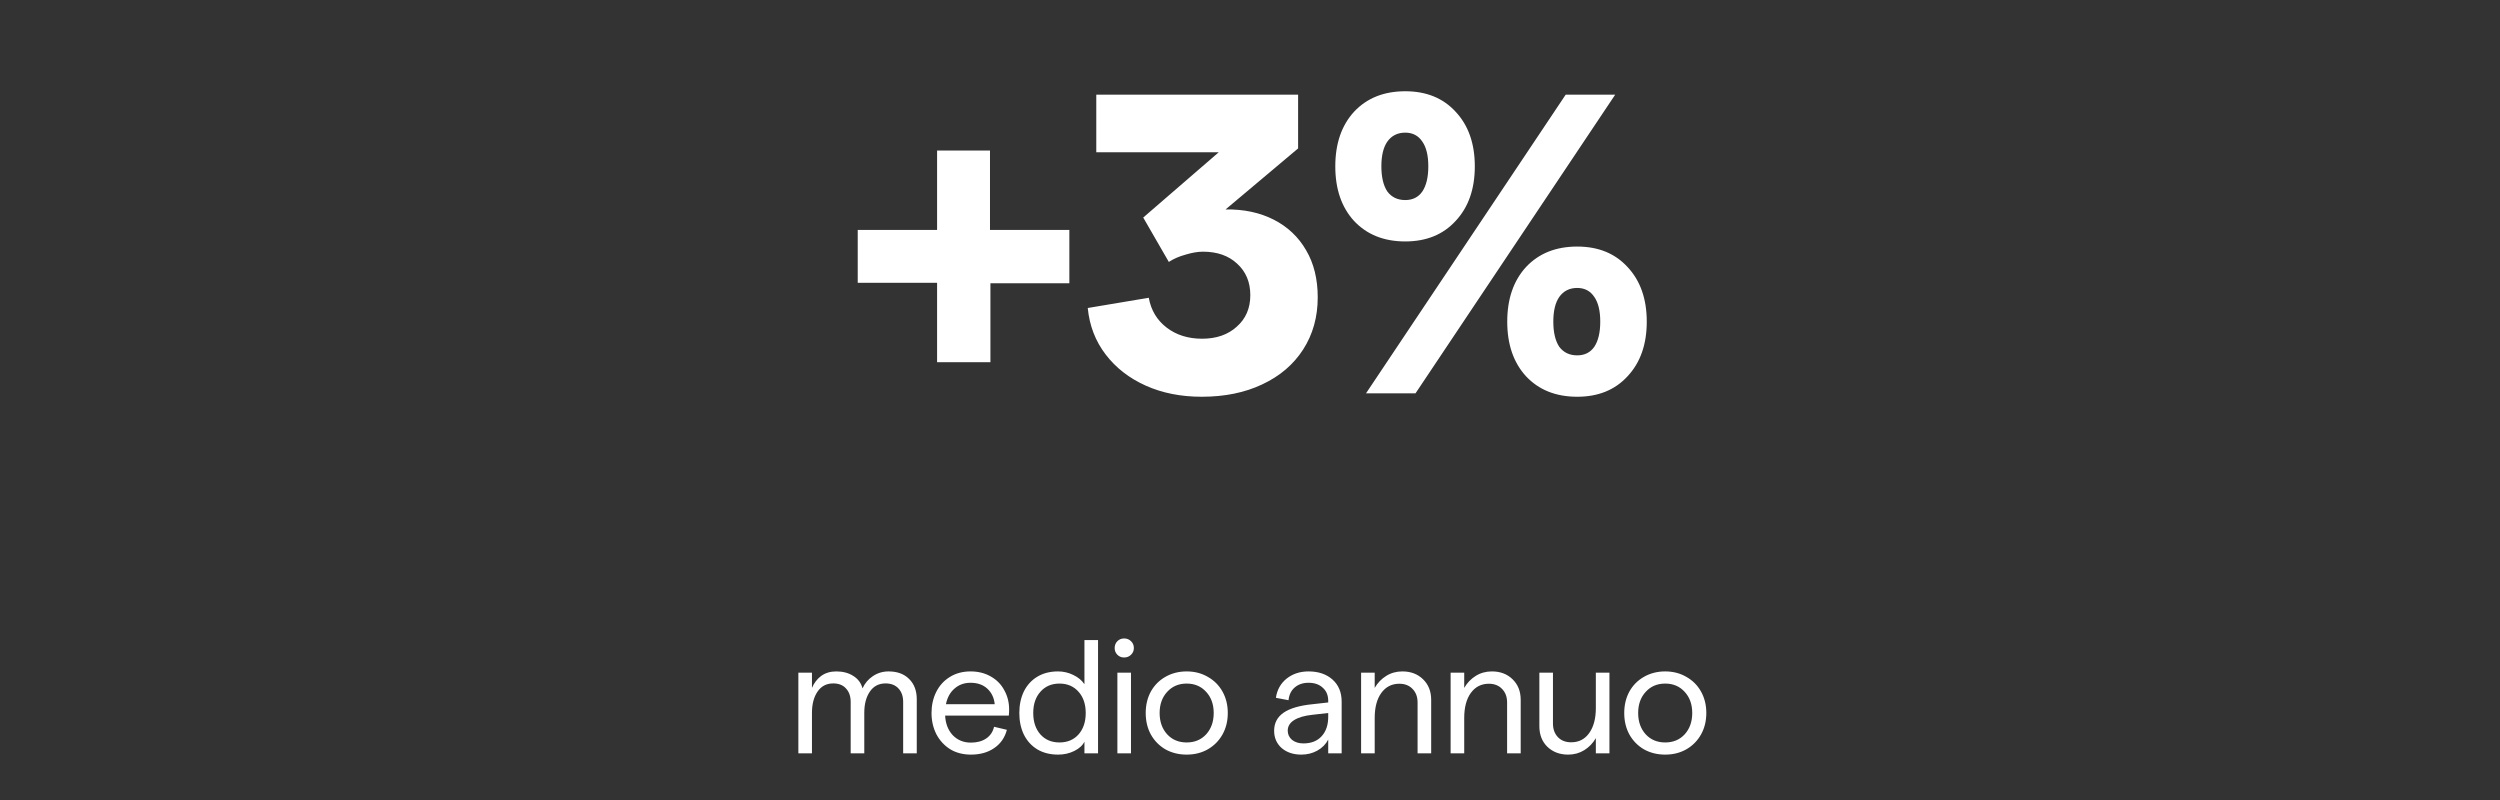 <svg width="375" height="120" viewBox="0 0 375 120" fill="none" xmlns="http://www.w3.org/2000/svg">
<rect x="0" y="0" width="375" height="120" fill="#333333" stroke="none"/>
<path d="M119.754 100.904H121.794V103.184C122.114 102.432 122.578 101.832 123.186 101.384C123.81 100.936 124.562 100.712 125.442 100.712C126.434 100.712 127.282 100.936 127.986 101.384C128.706 101.832 129.17 102.456 129.378 103.256C129.714 102.504 130.226 101.896 130.914 101.432C131.618 100.952 132.41 100.712 133.29 100.712C134.586 100.712 135.61 101.088 136.362 101.84C137.13 102.592 137.514 103.608 137.514 104.888V113H135.474V105.296C135.474 104.448 135.242 103.776 134.778 103.28C134.314 102.768 133.666 102.512 132.834 102.512C131.826 102.512 131.042 102.92 130.482 103.736C129.922 104.552 129.642 105.616 129.642 106.928V113H127.602V105.296C127.602 104.448 127.37 103.776 126.906 103.28C126.458 102.768 125.818 102.512 124.986 102.512C123.978 102.512 123.194 102.92 122.634 103.736C122.074 104.552 121.794 105.616 121.794 106.928V113H119.754V100.904ZM139.728 106.952C139.728 105.8 139.96 104.752 140.424 103.808C140.904 102.848 141.584 102.096 142.464 101.552C143.36 100.992 144.4 100.712 145.584 100.712C146.736 100.712 147.752 100.968 148.632 101.48C149.512 101.976 150.184 102.664 150.648 103.544C151.128 104.408 151.368 105.36 151.368 106.4C151.368 106.736 151.352 107.048 151.32 107.336H141.768C141.832 108.552 142.216 109.536 142.92 110.288C143.64 111.024 144.544 111.392 145.632 111.392C146.56 111.392 147.328 111.184 147.936 110.768C148.544 110.352 148.936 109.768 149.112 109.016L151.032 109.472C150.728 110.64 150.096 111.552 149.136 112.208C148.192 112.864 147.024 113.192 145.632 113.192C144.448 113.192 143.408 112.92 142.512 112.376C141.632 111.816 140.944 111.064 140.448 110.12C139.968 109.16 139.728 108.104 139.728 106.952ZM149.208 105.632C149.112 104.672 148.744 103.896 148.104 103.304C147.464 102.712 146.624 102.416 145.584 102.416C144.64 102.416 143.84 102.704 143.184 103.28C142.528 103.84 142.096 104.624 141.888 105.632H149.208ZM158.73 113.192C157.514 113.192 156.466 112.928 155.586 112.4C154.706 111.856 154.034 111.112 153.57 110.168C153.122 109.224 152.898 108.152 152.898 106.952C152.898 105.752 153.122 104.68 153.57 103.736C154.034 102.792 154.698 102.056 155.562 101.528C156.442 100.984 157.49 100.712 158.706 100.712C159.506 100.712 160.266 100.888 160.986 101.24C161.722 101.592 162.282 102.056 162.666 102.632V96.008H164.706V113H162.666V111.248C162.394 111.808 161.89 112.272 161.154 112.64C160.418 113.008 159.61 113.192 158.73 113.192ZM154.986 106.952C154.986 108.28 155.346 109.352 156.066 110.168C156.786 110.968 157.738 111.368 158.922 111.368C160.106 111.368 161.058 110.968 161.778 110.168C162.498 109.352 162.858 108.28 162.858 106.952C162.858 105.624 162.498 104.56 161.778 103.76C161.058 102.944 160.106 102.536 158.922 102.536C157.738 102.536 156.786 102.944 156.066 103.76C155.346 104.56 154.986 105.624 154.986 106.952ZM167.608 100.904H169.648V113H167.608V100.904ZM168.616 98.624C168.216 98.624 167.88 98.488 167.608 98.216C167.336 97.944 167.2 97.608 167.2 97.208C167.2 96.792 167.336 96.448 167.608 96.176C167.88 95.904 168.216 95.768 168.616 95.768C169.032 95.768 169.376 95.904 169.648 96.176C169.936 96.448 170.08 96.792 170.08 97.208C170.08 97.608 169.936 97.944 169.648 98.216C169.376 98.488 169.032 98.624 168.616 98.624ZM178 113.192C176.816 113.192 175.752 112.928 174.808 112.4C173.88 111.856 173.152 111.112 172.624 110.168C172.112 109.224 171.856 108.152 171.856 106.952C171.856 105.752 172.112 104.68 172.624 103.736C173.152 102.792 173.88 102.056 174.808 101.528C175.752 100.984 176.816 100.712 178 100.712C179.184 100.712 180.24 100.984 181.168 101.528C182.112 102.056 182.848 102.792 183.376 103.736C183.904 104.68 184.168 105.752 184.168 106.952C184.168 108.152 183.904 109.224 183.376 110.168C182.848 111.112 182.112 111.856 181.168 112.4C180.24 112.928 179.184 113.192 178 113.192ZM173.944 106.952C173.944 108.248 174.32 109.312 175.072 110.144C175.824 110.96 176.8 111.368 178 111.368C179.2 111.368 180.176 110.96 180.928 110.144C181.68 109.312 182.056 108.248 182.056 106.952C182.056 105.656 181.68 104.6 180.928 103.784C180.176 102.952 179.2 102.536 178 102.536C176.8 102.536 175.824 102.952 175.072 103.784C174.32 104.6 173.944 105.656 173.944 106.952ZM199.232 105.128C199.232 104.296 198.96 103.64 198.416 103.16C197.888 102.664 197.176 102.416 196.28 102.416C195.448 102.416 194.76 102.648 194.216 103.112C193.672 103.576 193.36 104.216 193.28 105.032L191.384 104.672C191.56 103.472 192.096 102.512 192.992 101.792C193.904 101.072 195 100.712 196.28 100.712C197.768 100.712 198.968 101.12 199.88 101.936C200.792 102.752 201.248 103.856 201.248 105.248V113H199.232V110.936C198.88 111.624 198.336 112.176 197.6 112.592C196.88 112.992 196.08 113.192 195.2 113.192C194 113.192 193.016 112.864 192.248 112.208C191.496 111.536 191.12 110.672 191.12 109.616C191.12 108.464 191.592 107.56 192.536 106.904C193.496 106.248 194.944 105.824 196.88 105.632L199.232 105.368V105.128ZM193.16 109.592C193.16 110.152 193.376 110.616 193.808 110.984C194.256 111.336 194.824 111.512 195.512 111.512C196.68 111.512 197.592 111.152 198.248 110.432C198.904 109.712 199.232 108.744 199.232 107.528V106.952L196.88 107.216C195.664 107.344 194.736 107.616 194.096 108.032C193.472 108.432 193.16 108.952 193.16 109.592ZM204.165 100.904H206.205V103.184C206.637 102.432 207.213 101.832 207.933 101.384C208.653 100.936 209.461 100.712 210.357 100.712C211.621 100.712 212.653 101.104 213.453 101.888C214.269 102.672 214.677 103.704 214.677 104.984V113H212.637V105.368C212.637 104.536 212.389 103.864 211.893 103.352C211.397 102.824 210.733 102.56 209.901 102.56C208.765 102.56 207.861 103.024 207.189 103.952C206.533 104.864 206.205 106.112 206.205 107.696V113H204.165V100.904ZM217.593 100.904H219.633V103.184C220.065 102.432 220.641 101.832 221.361 101.384C222.081 100.936 222.889 100.712 223.785 100.712C225.049 100.712 226.081 101.104 226.881 101.888C227.697 102.672 228.105 103.704 228.105 104.984V113H226.065V105.368C226.065 104.536 225.817 103.864 225.321 103.352C224.825 102.824 224.161 102.56 223.329 102.56C222.193 102.56 221.289 103.024 220.617 103.952C219.961 104.864 219.633 106.112 219.633 107.696V113H217.593V100.904ZM241.416 113H239.376V110.72C238.944 111.472 238.368 112.072 237.648 112.52C236.928 112.968 236.12 113.192 235.224 113.192C233.96 113.192 232.92 112.8 232.104 112.016C231.304 111.232 230.904 110.2 230.904 108.92V100.904H232.944V108.536C232.944 109.368 233.192 110.048 233.688 110.576C234.184 111.088 234.848 111.344 235.68 111.344C236.816 111.344 237.712 110.888 238.368 109.976C239.04 109.048 239.376 107.792 239.376 106.208V100.904H241.416V113ZM249.78 113.192C248.596 113.192 247.532 112.928 246.588 112.4C245.66 111.856 244.932 111.112 244.404 110.168C243.892 109.224 243.636 108.152 243.636 106.952C243.636 105.752 243.892 104.68 244.404 103.736C244.932 102.792 245.66 102.056 246.588 101.528C247.532 100.984 248.596 100.712 249.78 100.712C250.964 100.712 252.02 100.984 252.948 101.528C253.892 102.056 254.628 102.792 255.156 103.736C255.684 104.68 255.948 105.752 255.948 106.952C255.948 108.152 255.684 109.224 255.156 110.168C254.628 111.112 253.892 111.856 252.948 112.4C252.02 112.928 250.964 113.192 249.78 113.192ZM245.724 106.952C245.724 108.248 246.1 109.312 246.852 110.144C247.604 110.96 248.58 111.368 249.78 111.368C250.98 111.368 251.956 110.96 252.708 110.144C253.46 109.312 253.836 108.248 253.836 106.952C253.836 105.656 253.46 104.6 252.708 103.784C251.956 102.952 250.98 102.536 249.78 102.536C248.58 102.536 247.604 102.952 246.852 103.784C246.1 104.6 245.724 105.656 245.724 106.952Z" fill="white"/>
<path d="M160.403 42.488H148.563V54.328H140.563V42.424H128.659V34.488H140.563V22.584H148.499V34.488H160.403V42.488ZM180.251 59.512C177.136 59.512 174.341 58.957 171.867 57.848C169.392 56.739 167.387 55.181 165.851 53.176C164.315 51.171 163.419 48.845 163.163 46.2L172.315 44.664C172.656 46.541 173.552 48.035 175.003 49.144C176.453 50.253 178.224 50.808 180.315 50.808C182.448 50.808 184.176 50.211 185.499 49.016C186.864 47.821 187.547 46.243 187.547 44.28C187.547 42.317 186.885 40.739 185.563 39.544C184.283 38.349 182.576 37.752 180.443 37.752C179.675 37.752 178.8 37.901 177.819 38.2C176.88 38.456 176.048 38.819 175.323 39.288L171.483 32.632L182.811 22.84H164.443V14.2H194.715V22.264L183.835 31.416C186.565 31.373 188.976 31.885 191.067 32.952C193.157 34.019 194.779 35.555 195.931 37.56C197.083 39.523 197.659 41.869 197.659 44.6C197.659 47.544 196.933 50.147 195.483 52.408C194.032 54.669 191.984 56.419 189.339 57.656C186.736 58.893 183.707 59.512 180.251 59.512ZM234.854 14.2H242.278L212.326 59H204.902L234.854 14.2ZM236.582 59.512C233.382 59.512 230.822 58.488 228.902 56.44C227.025 54.392 226.086 51.661 226.086 48.248C226.086 44.835 227.025 42.104 228.902 40.056C230.822 38.008 233.382 36.984 236.582 36.984C239.739 36.984 242.257 38.008 244.134 40.056C246.054 42.104 247.014 44.835 247.014 48.248C247.014 51.661 246.054 54.392 244.134 56.44C242.257 58.488 239.739 59.512 236.582 59.512ZM232.998 48.248C232.998 49.869 233.297 51.128 233.894 52.024C234.534 52.877 235.43 53.304 236.582 53.304C237.691 53.304 238.545 52.877 239.142 52.024C239.739 51.128 240.038 49.869 240.038 48.248C240.038 46.627 239.739 45.389 239.142 44.536C238.545 43.64 237.691 43.192 236.582 43.192C235.43 43.192 234.534 43.64 233.894 44.536C233.297 45.389 232.998 46.627 232.998 48.248ZM210.79 36.216C207.59 36.216 205.03 35.192 203.11 33.144C201.233 31.096 200.294 28.365 200.294 24.952C200.294 21.539 201.233 18.808 203.11 16.76C205.03 14.712 207.59 13.688 210.79 13.688C213.947 13.688 216.465 14.712 218.342 16.76C220.262 18.808 221.222 21.539 221.222 24.952C221.222 28.365 220.262 31.096 218.342 33.144C216.465 35.192 213.947 36.216 210.79 36.216ZM207.206 24.952C207.206 26.573 207.505 27.832 208.102 28.728C208.742 29.581 209.638 30.008 210.79 30.008C211.899 30.008 212.753 29.581 213.35 28.728C213.947 27.832 214.246 26.573 214.246 24.952C214.246 23.331 213.947 22.093 213.35 21.24C212.753 20.344 211.899 19.896 210.79 19.896C209.638 19.896 208.742 20.344 208.102 21.24C207.505 22.093 207.206 23.331 207.206 24.952Z" fill="white"/>
</svg>
